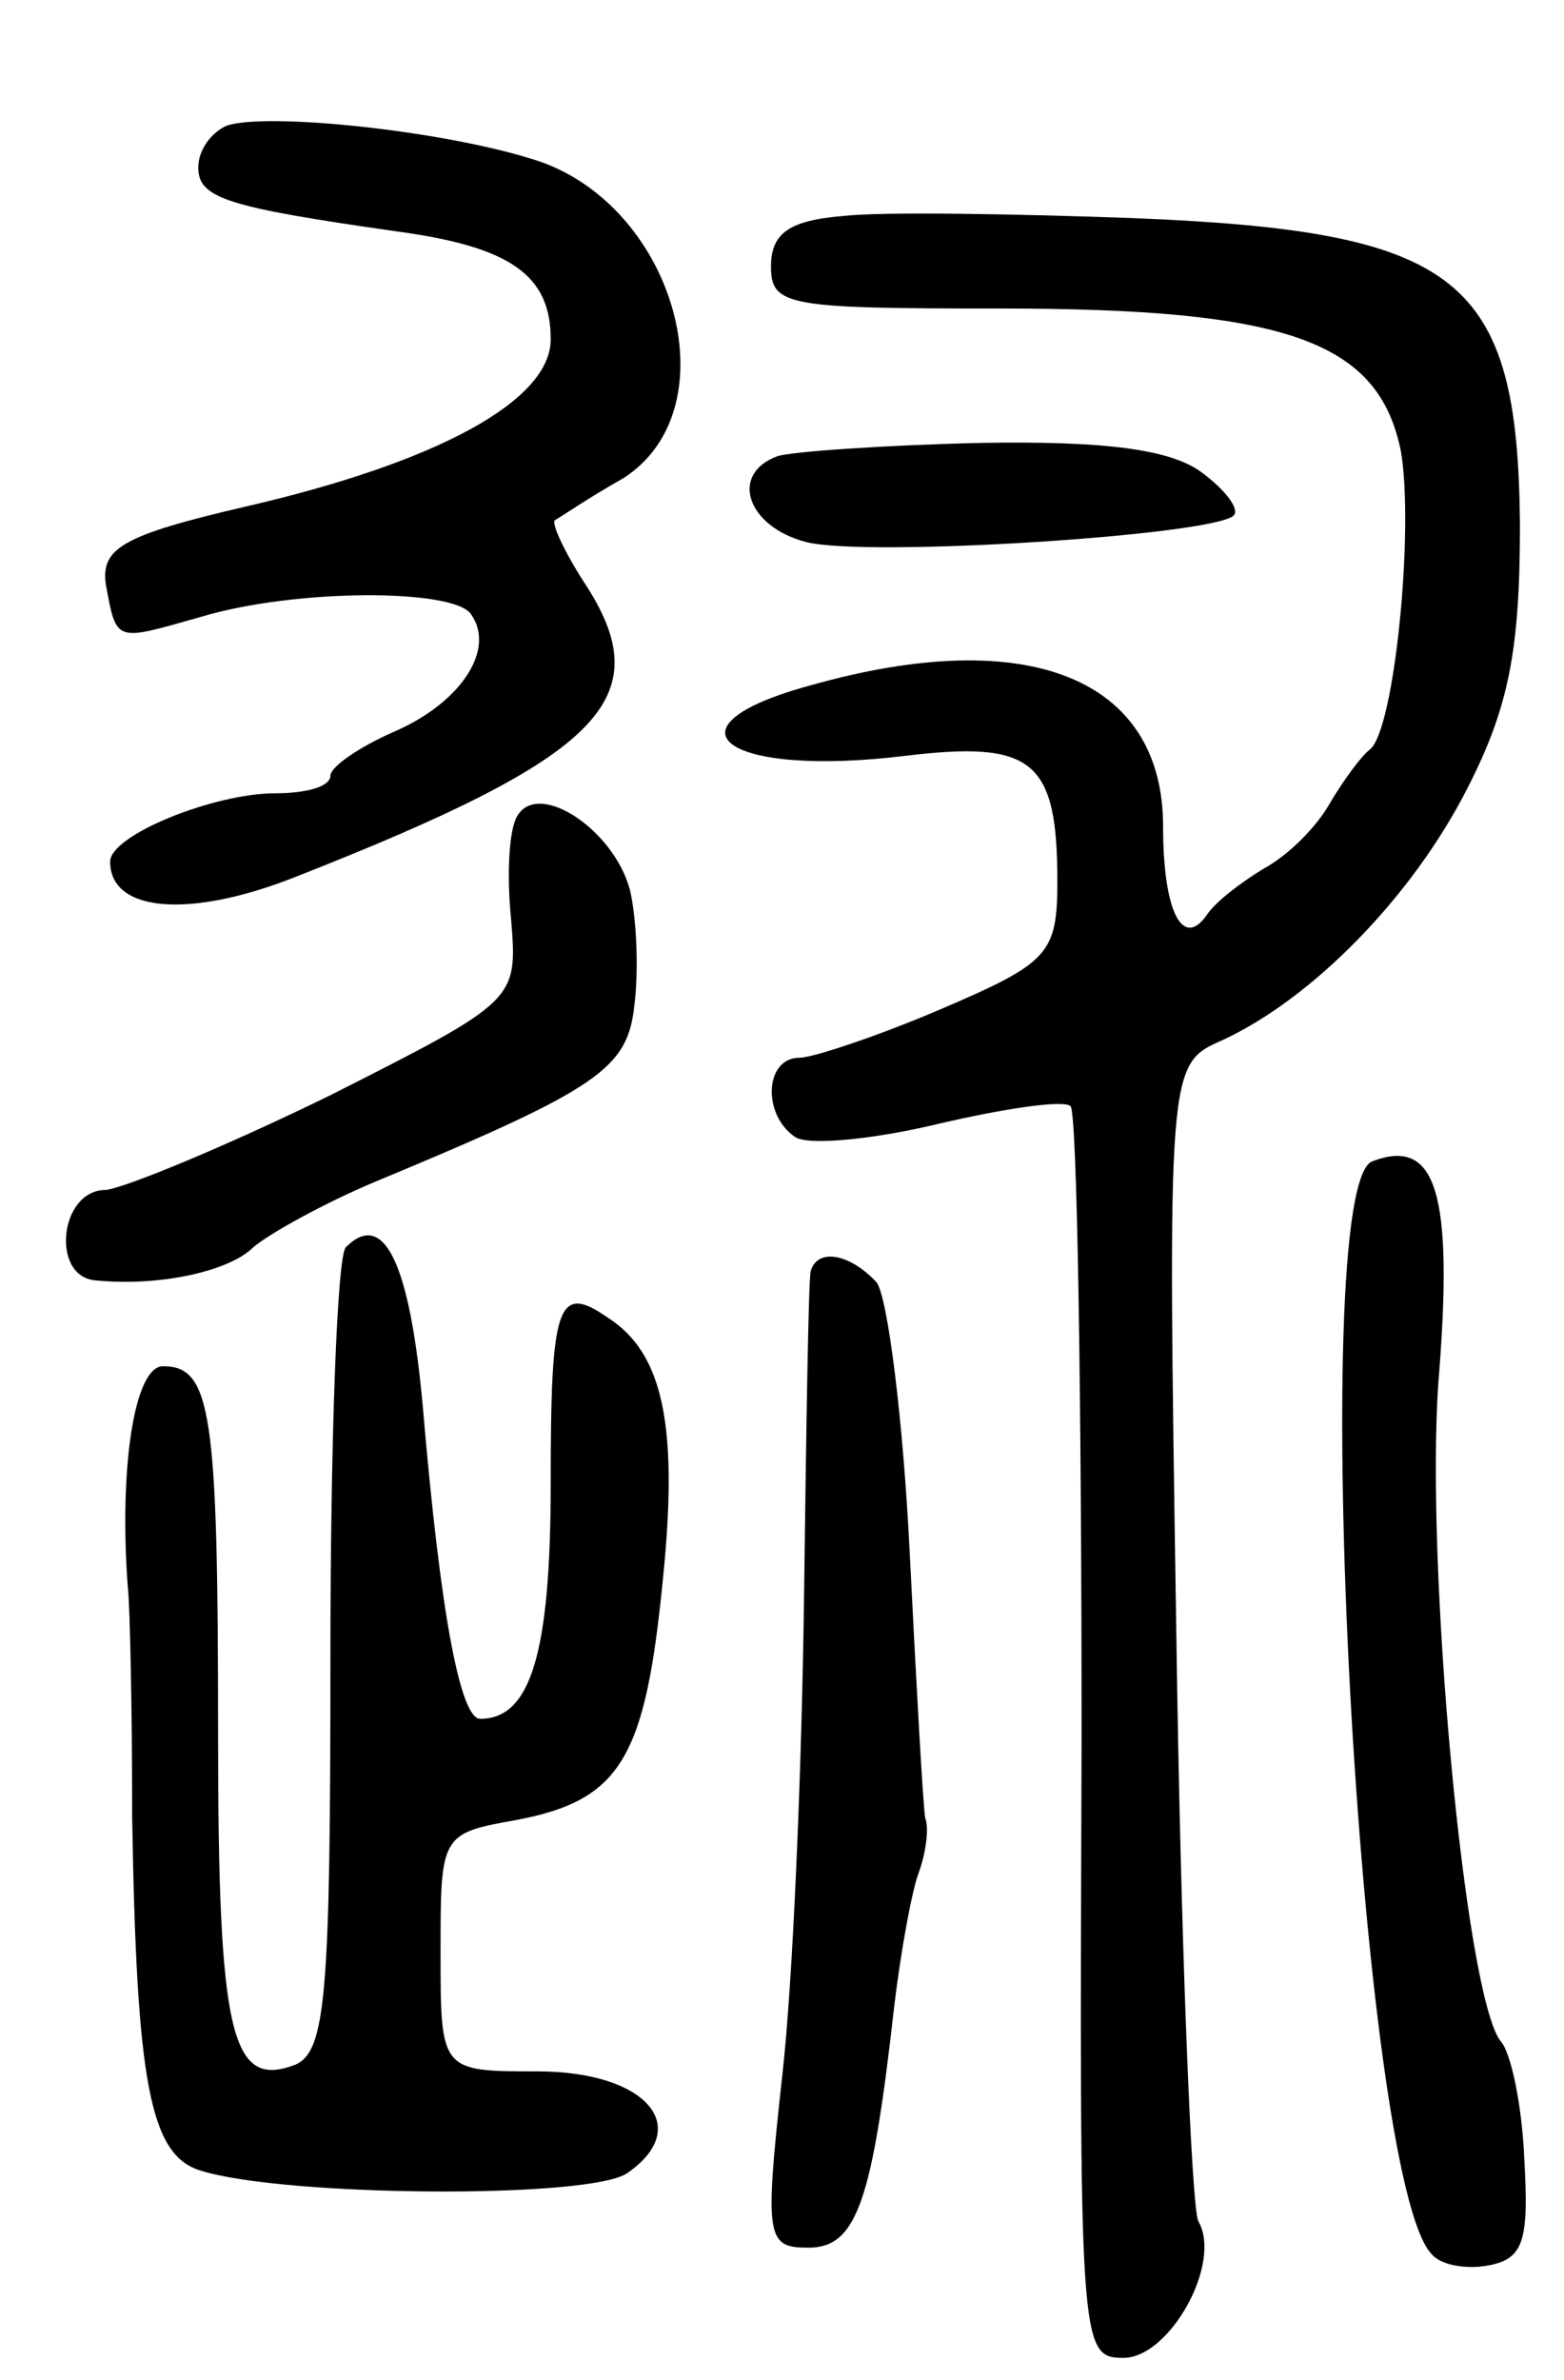 <svg version="1.0" xmlns="http://www.w3.org/2000/svg"
 width="71pt" height="108pt" viewBox="0 0 71 108"
 preserveAspectRatio="xMidYMid meet">
<g transform="translate(0,108) scale(0.1,-0.1)"
fill="#000000" stroke="none">
<path d="M103 1023 c-7 -3 -13 -11 -13 -19 0 -14 13 -18 90 -29 52 -7 70 -20
70 -49 0 -28 -52 -56 -139 -76 -56 -13 -65 -19 -63 -35 5 -27 4 -26 43 -15 43
13 116 13 123 1 11 -16 -5 -40 -35 -53 -16 -7 -29 -16 -29 -20 0 -5 -11 -8
-25 -8 -28 0 -75 -19 -75 -31 0 -23 36 -26 84 -7 140 55 166 81 131 134 -9 14
-15 27 -13 28 2 1 15 10 31 19 50 32 23 126 -42 145 -42 13 -120 21 -138 15z"/>
<path d="M383 982 c-25 -2 -33 -8 -33 -23 0 -18 8 -19 104 -19 131 0 172 -15
182 -65 6 -36 -3 -126 -14 -135 -4 -3 -12 -14 -18 -24 -6 -11 -19 -24 -30 -30
-10 -6 -22 -15 -26 -21 -11 -16 -20 1 -20 40 0 67 -61 92 -160 64 -70 -19 -39
-42 43 -32 58 7 69 -2 69 -57 0 -33 -4 -37 -53 -58 -28 -12 -58 -22 -64 -22
-16 0 -17 -26 -2 -36 6 -4 36 -1 65 6 30 7 57 11 60 8 3 -3 5 -132 5 -287 -1
-276 -1 -281 19 -281 21 0 45 43 34 62 -3 5 -8 125 -10 267 -4 258 -4 258 21
269 41 19 86 65 111 114 19 37 24 63 24 120 -1 112 -27 133 -175 139 -55 2
-115 3 -132 1z"/>
<path d="M353 873 c-22 -8 -14 -32 13 -39 28 -7 184 3 194 12 3 3 -4 12 -15
20 -14 10 -43 14 -100 13 -44 -1 -86 -4 -92 -6z"/>
<path d="M235 710 c-4 -6 -5 -27 -3 -47 3 -37 3 -37 -82 -80 -47 -23 -93 -42
-102 -43 -21 0 -25 -39 -5 -41 29 -3 61 4 72 15 7 6 32 20 56 30 101 42 114
51 117 80 2 16 1 39 -2 52 -7 27 -41 50 -51 34z"/>
<path d="M623 553 c-30 -11 -6 -463 27 -496 4 -5 16 -7 26 -5 16 3 18 12 16
48 -1 24 -6 49 -11 54 -16 22 -34 215 -28 299 7 86 -1 111 -30 100z"/>
<path d="M157 514 c-4 -4 -7 -88 -7 -186 0 -153 -2 -179 -16 -185 -29 -11 -35
13 -35 150 0 146 -3 167 -25 167 -13 0 -20 -46 -16 -100 1 -8 2 -55 2 -105 2
-120 8 -153 31 -160 38 -12 178 -13 194 -1 30 21 8 46 -41 46 -44 0 -44 0 -44
54 0 53 0 54 34 60 48 9 59 28 67 110 7 69 0 102 -25 118 -23 16 -26 6 -26
-75 0 -77 -9 -107 -32 -107 -9 0 -18 47 -26 141 -6 67 -18 90 -35 73z"/>
<path d="M368 503 c-1 -5 -2 -71 -3 -148 -1 -77 -5 -175 -10 -218 -8 -73 -7
-77 12 -77 22 0 29 21 39 110 3 25 8 52 11 60 3 8 5 20 3 25 -1 6 -4 60 -7
120 -3 61 -10 116 -15 123 -12 13 -27 16 -30 5z"/>
</g>
</svg>
